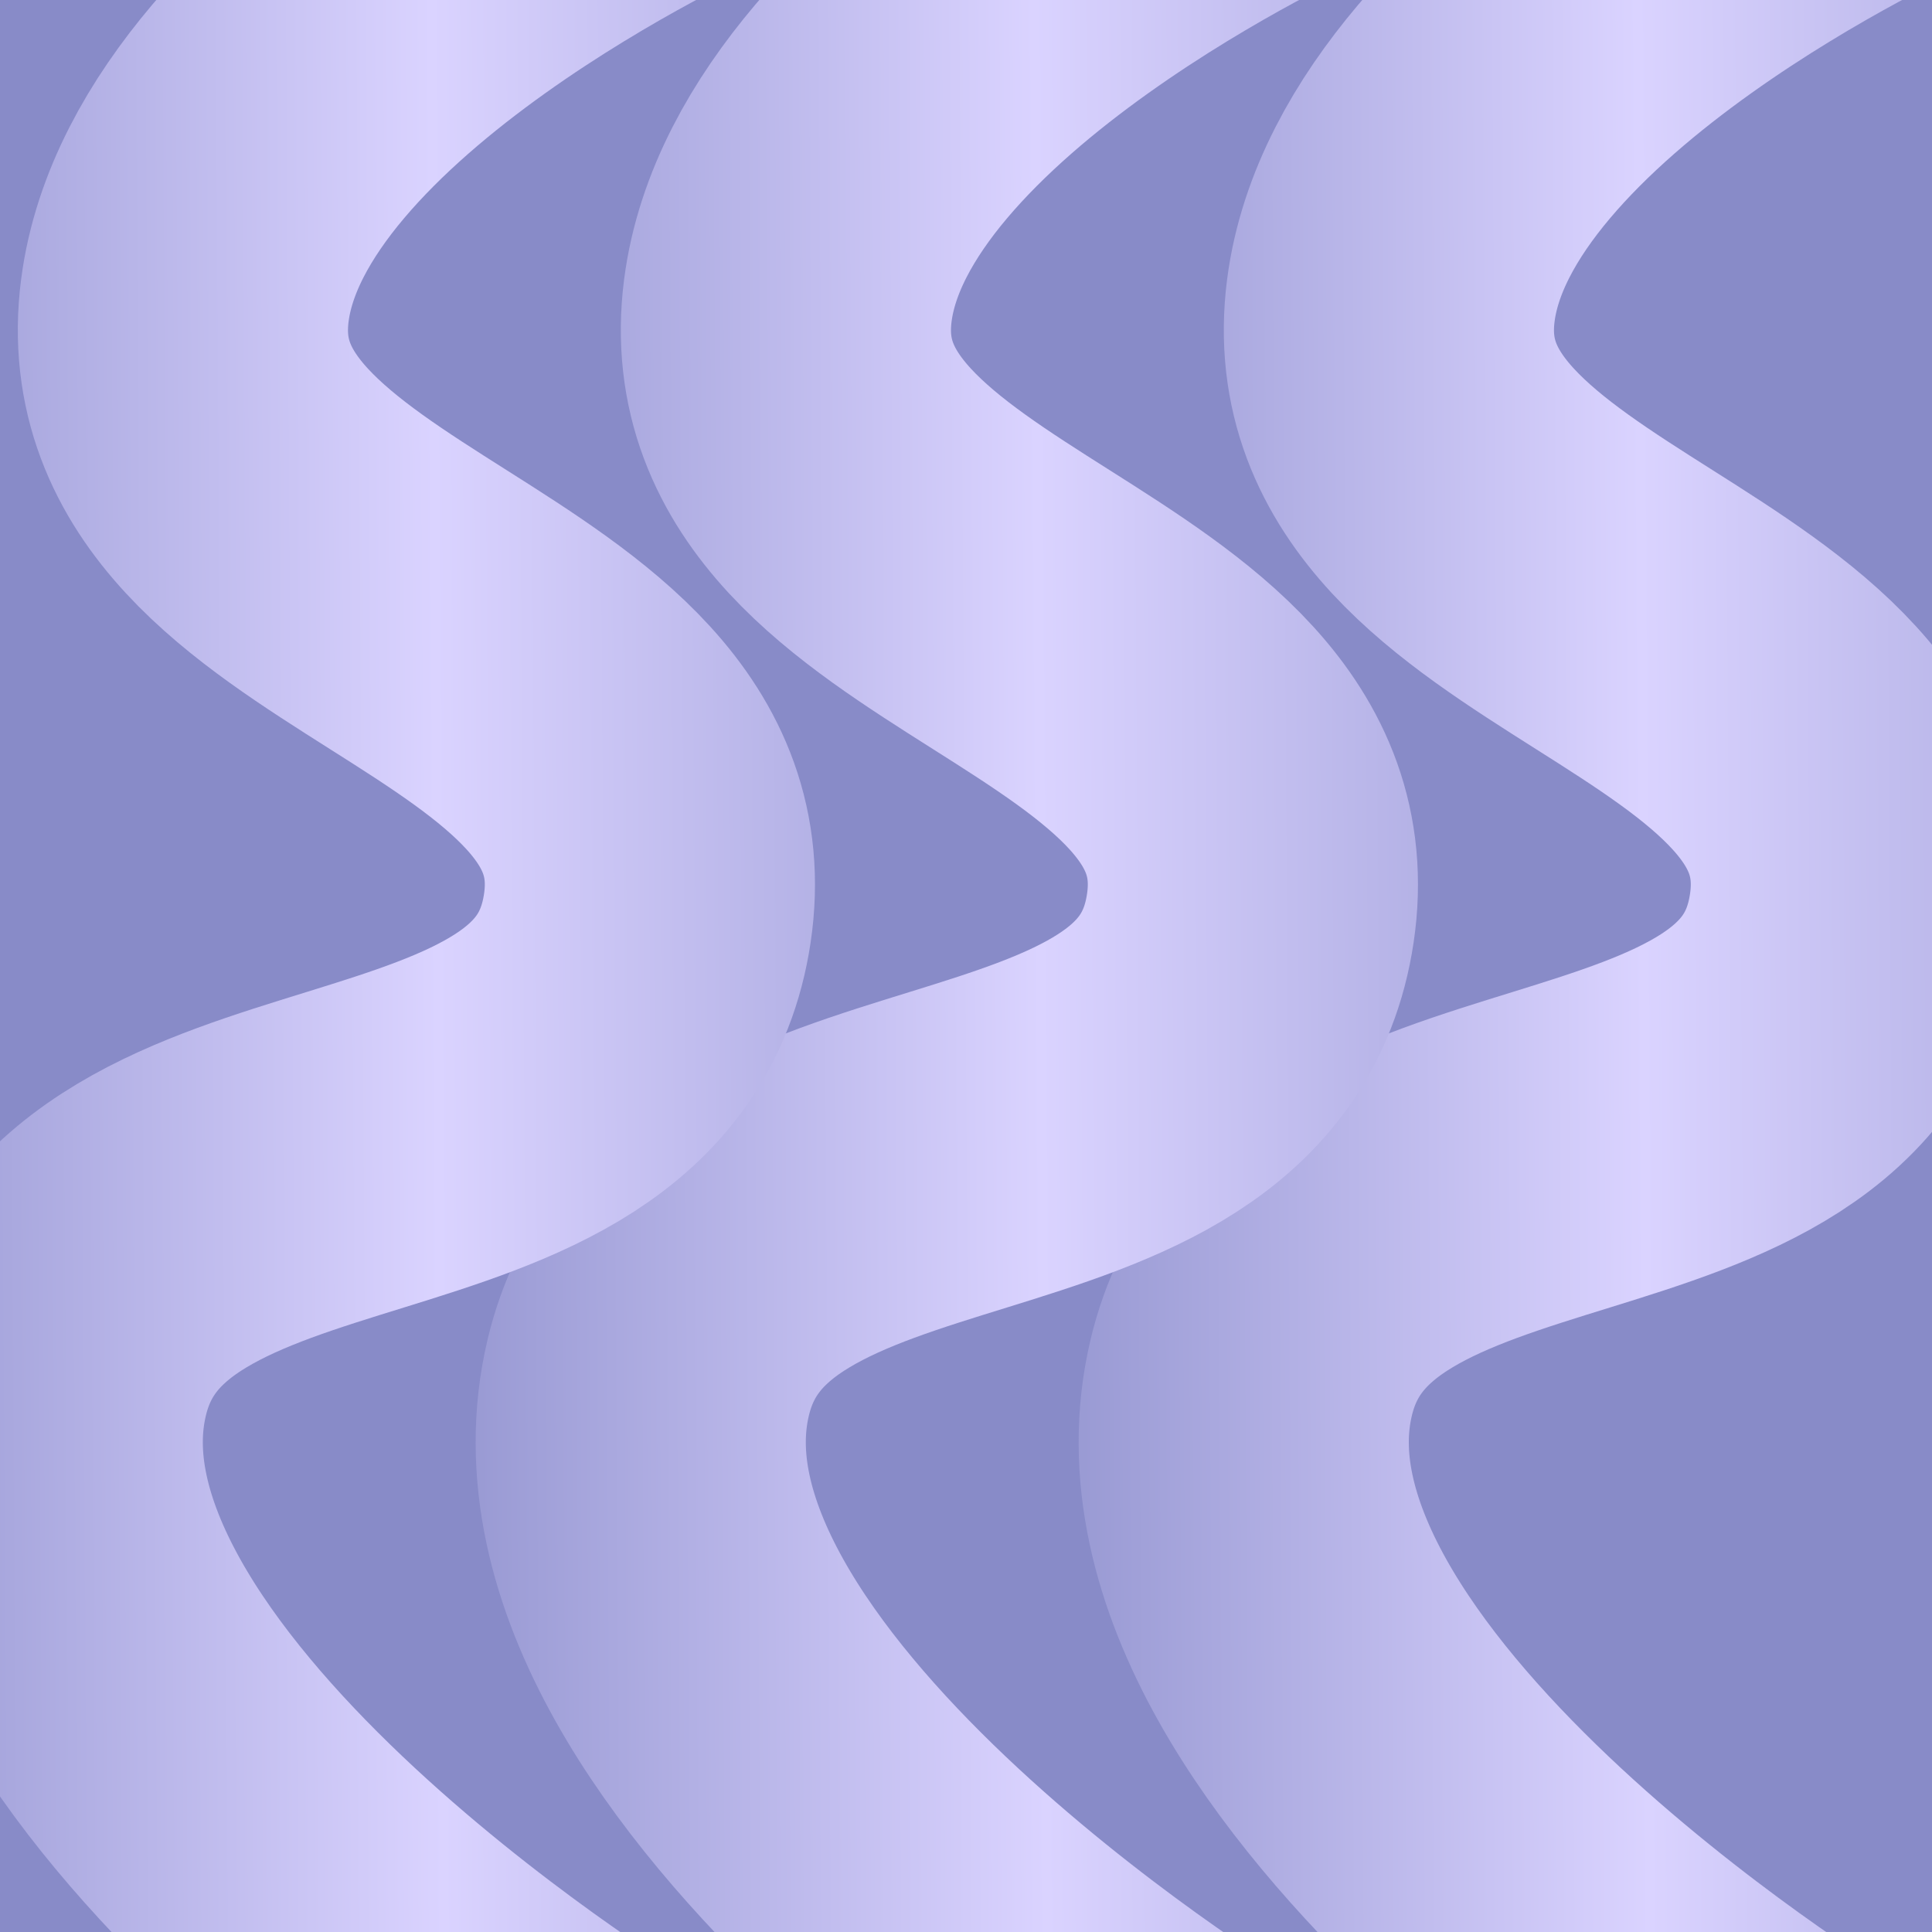<svg width="4096" height="4096" viewBox="0 0 4096 4096" fill="none" xmlns="http://www.w3.org/2000/svg">
<g clip-path="url(#clip0_10_39)">
<rect width="4096" height="4096" fill="#888BC8"/>
<path d="M4015.2 -383C4015.2 -383 3022.3 65.406 2948.7 637C2867.1 1270.63 4023.02 1314.57 3929.2 1946.5C3837.1 2566.75 2797.74 2310.46 2652.7 2920.5C2476.85 3660.08 3817.7 4480 3817.7 4480" stroke="url(#paint0_linear_10_39)" stroke-width="700"/>
<path d="M2736.8 -383C2736.8 -383 1743.91 65.406 1670.3 637C1588.7 1270.63 2744.62 1314.57 2650.8 1946.5C2558.71 2566.75 1519.34 2310.46 1374.3 2920.5C1198.45 3660.08 2539.3 4480 2539.3 4480" stroke="url(#paint1_linear_10_39)" stroke-width="700"/>
<path d="M1458.4 -383C1458.4 -383 465.507 65.406 391.899 637C310.301 1270.63 1466.22 1314.57 1372.4 1946.5C1280.31 2566.75 240.944 2310.46 95.899 2920.5C-79.947 3660.08 1260.9 4480 1260.9 4480" stroke="url(#paint2_linear_10_39)" stroke-width="700"/>
</g>
<defs>
<linearGradient id="paint0_linear_10_39" x1="856.792" y1="1778.94" x2="6327.28" y2="1744.11" gradientUnits="userSpaceOnUse">
<stop offset="0.2" stop-color="#888BC8"/>
<stop offset="0.48" stop-color="#DAD3FF"/>
<stop offset="0.8" stop-color="#888BC8"/>
</linearGradient>
<linearGradient id="paint1_linear_10_39" x1="-421.607" y1="1778.94" x2="5048.88" y2="1744.11" gradientUnits="userSpaceOnUse">
<stop offset="0.2" stop-color="#888BC8"/>
<stop offset="0.48" stop-color="#DAD3FF"/>
<stop offset="0.8" stop-color="#888BC8"/>
</linearGradient>
<linearGradient id="paint2_linear_10_39" x1="-1700.01" y1="1778.94" x2="3770.48" y2="1744.11" gradientUnits="userSpaceOnUse">
<stop offset="0.2" stop-color="#888BC8"/>
<stop offset="0.48" stop-color="#DAD3FF"/>
<stop offset="0.8" stop-color="#888BC8"/>
</linearGradient>
<clipPath id="clip0_10_39">
<rect width="4096" height="4096" fill="white"/>
</clipPath>
</defs>
</svg>
